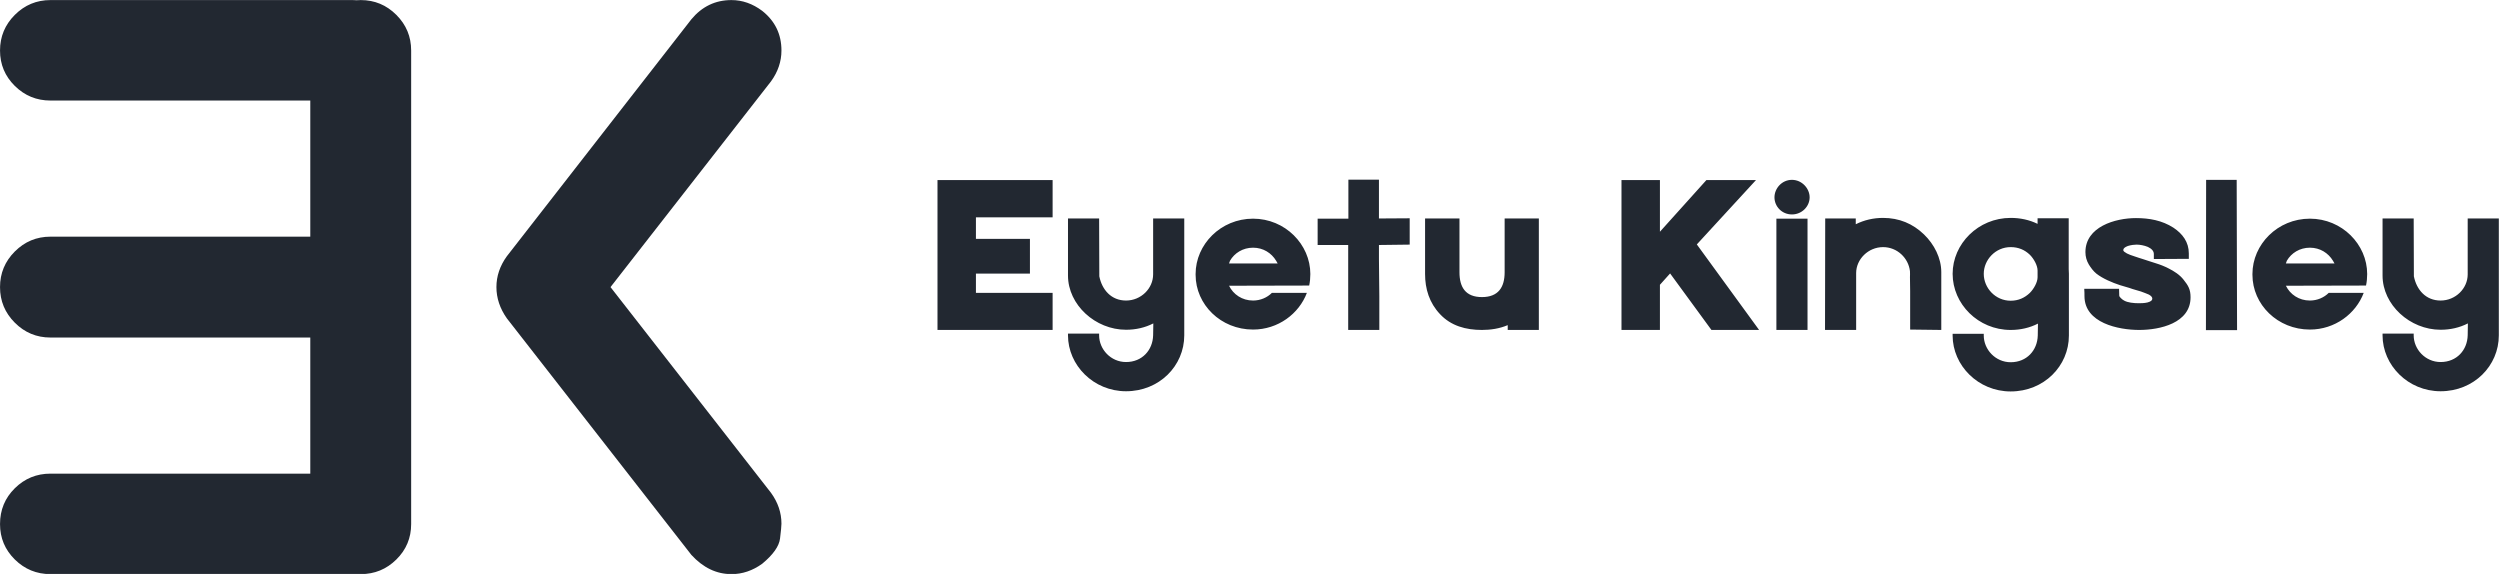 <svg width="320" height="73.462" viewBox="0 0 320 73.462" class="css-1j8o68f"><defs id="SvgjsDefs1498"></defs><g id="SvgjsG1499" featurekey="monogramFeature-0" transform="matrix(1.749,0,0,1.749,-6.147,-31.454)" fill="#222831"><path d="M29.326 60 l-22.119 0 q-1.523 0 -2.607 -1.069 t-1.084 -2.593 q0 -1.553 1.084 -2.622 t2.607 -1.069 l22.119 0 q1.523 0 2.607 1.069 t1.084 2.622 q0 1.523 -1.084 2.593 t-2.607 1.069 z M29.326 25.342 l-22.119 0 q-1.523 0 -2.607 -1.069 t-1.084 -2.593 t1.084 -2.607 t2.607 -1.084 l22.119 0 q1.523 0 2.607 1.084 t1.084 2.607 t-1.084 2.593 t-2.607 1.069 z M29.326 42.686 l-22.119 0 q-1.523 0 -2.607 -1.084 t-1.084 -2.607 t1.084 -2.607 t2.607 -1.084 l22.119 0 q1.523 0 2.607 1.084 t1.084 2.607 t-1.084 2.607 t-2.607 1.084 z M29.914 60 q-1.523 0 -2.607 -1.069 t-1.084 -2.593 l0 -34.658 q0 -1.523 1.084 -2.607 t2.607 -1.084 t2.607 1.084 t1.084 2.607 l0 34.658 q0 1.523 -1.084 2.593 t-2.607 1.069 z M57.043 60 q-1.641 0 -2.93 -1.406 l-13.506 -17.314 q-0.762 -1.084 -0.762 -2.285 t0.762 -2.256 l13.506 -17.344 q1.172 -1.406 2.93 -1.406 q1.201 0 2.256 0.791 q1.406 1.113 1.406 2.9 q0 1.201 -0.762 2.256 l-11.748 15.059 l11.748 15.059 q0.762 1.055 0.762 2.256 q0 0.234 -0.103 1.084 t-1.304 1.846 q-1.055 0.762 -2.256 0.762 z"></path></g><g id="SvgjsG1500" featurekey="nameFeature-0" transform="matrix(0.615,0,0,0.615,119.015,17.633)" fill="#222831"><path d="M1.6 40 l0 -31.2 l23.96 0 l0 7.76 l-15.96 0 l0 4.48 l11.24 0 l0 7.24 l-11.24 0 l0 4 l15.96 0 l0 7.72 l-23.96 0 z M28.76 41.12 c0 6.24 5.32 11.64 12.08 11.64 c6.92 0 12.12 -5.28 12.12 -11.64 l0 -24.32 l-6.48 0 l0 11.64 c0 2.92 -2.52 5.44 -5.64 5.44 c-3.08 0 -5 -2.24 -5.56 -5.04 l-0.04 -12.04 l-6.48 0 l0 11.88 c0 6.08 5.68 11.28 12.08 11.28 c2.04 0 3.96 -0.44 5.68 -1.32 l-0.04 2.48 c-0.08 3.08 -2.28 5.56 -5.64 5.56 c-3.16 0 -5.6 -2.64 -5.6 -5.56 l0 -0.36 l-6.48 0 l0 0.36 z M55.32 28.36 c0 -6.16 5.24 -11.52 11.96 -11.52 c6.68 0 11.92 5.36 11.92 11.52 c0 0.84 -0.08 1.64 -0.24 2.4 l-16.68 0.04 c0.88 1.8 2.72 3.08 5 3.08 c1.56 0 2.96 -0.64 3.92 -1.6 l7.28 0 c-1.64 4.36 -6 7.64 -11.2 7.64 c-6.72 0 -11.96 -5.2 -11.96 -11.4 l0 -0.16 z M62.48 25.6 l-0.2 0.56 l10.12 0 l-0.32 -0.56 c-0.96 -1.6 -2.68 -2.72 -4.8 -2.72 s-3.88 1.12 -4.8 2.72 z M87.08 22.32 l0 17.68 l6.48 0 l0 -7.04 c0 -2.56 -0.08 -5.16 -0.08 -7.72 l0 -2.92 l6.4 -0.08 l0 -5.48 l-6.4 0.04 l0 -8.08 l-6.36 0 l0 8.12 l-6.4 0 l0 5.48 l6.36 0 z M106.2 36.72 c2.28 2.44 5.36 3.28 8.72 3.28 c1.8 0 3.68 -0.28 5.36 -1 l0 1 l6.48 0 l0 -23.2 l-7.12 0 l0 11.2 c0 3.12 -1.32 5.16 -4.72 5.16 c-3.44 0 -4.68 -2.08 -4.68 -5.16 l0 -11.2 l-7.16 0 l0 11.56 c0 3.08 0.88 6 3.12 8.36 z M143.96 40 l0 -31.2 l8 0 l0 10.76 l9.68 -10.76 l10.32 0 l-12.32 13.4 l12.96 17.8 l-9.92 0 l-8.6 -11.76 l-2.12 2.36 l0 9.4 l-8 0 z M175.8 12.4 c0 1.88 1.52 3.56 3.64 3.56 c2.08 0 3.68 -1.68 3.68 -3.56 c0 -1.84 -1.6 -3.64 -3.68 -3.64 c-2.12 0 -3.64 1.8 -3.64 3.64 z M176.2 16.84 l0 23.16 l6.48 0 l0 -23.16 l-6.48 0 z M186.36 17.04 c0 7.52 -0.04 15.04 -0.04 22.6 l0 0.36 l6.48 0 l0 -11.84 c0 -2.88 2.52 -5.4 5.6 -5.4 c2.96 0 5.28 2.28 5.6 5 c0.04 0.4 0 0.84 0 1.24 l0.04 2.92 l0 8 l6.48 0.08 l0 -12.04 c0 -2.92 -1.48 -5.8 -3.6 -7.84 c-2.32 -2.24 -5.16 -3.44 -8.52 -3.44 c-2 0 -3.92 0.44 -5.68 1.32 l0 -1.2 l-6.36 0 l0 0.24 z M212.88 41.16 c0 6.24 5.32 11.64 12.08 11.64 c6.92 0 12.12 -5.28 12.12 -11.64 l0 -12.84 c0 -0.32 -0.04 -0.64 -0.04 -0.96 l0 -10.6 l-6.48 0 l0 1.16 c-1.72 -0.84 -3.6 -1.24 -5.6 -1.24 c-6.76 0 -12.08 5.4 -12.08 11.64 c0 6.28 5.32 11.68 12.08 11.68 c2.04 0 3.96 -0.44 5.68 -1.32 l-0.04 2.48 c-0.08 3.08 -2.28 5.56 -5.64 5.56 c-3.16 0 -5.6 -2.64 -5.6 -5.56 l0 -0.36 l-6.48 0 l0 0.36 z M228.96 32.28 c-1.08 1.04 -2.4 1.64 -4 1.64 c-3.16 0 -5.6 -2.64 -5.6 -5.6 c0 -2.92 2.44 -5.56 5.6 -5.56 c1.6 0 2.92 0.56 4 1.6 c0.8 0.8 1.6 2.2 1.6 3.28 l0 1.4 c0 1.04 -0.8 2.44 -1.6 3.24 z M240.32 32.96 c0 5.6 7.08 7.04 11.4 7.04 c4.28 0 10.68 -1.4 10.68 -6.8 c0 -1.64 -0.48 -2.44 -1.44 -3.64 c-0.8 -1.04 -2 -1.8 -3.12 -2.36 c-0.84 -0.44 -1.76 -0.8 -2.68 -1.08 c-0.92 -0.32 -1.84 -0.56 -2.72 -0.88 c-0.48 -0.16 -1.08 -0.32 -1.72 -0.56 c-0.6 -0.2 -1.2 -0.4 -1.56 -0.6 c-0.2 -0.12 -0.4 -0.24 -0.56 -0.36 s-0.2 -0.24 -0.2 -0.36 c0 -0.32 0.32 -0.6 0.96 -0.84 c0.64 -0.2 1.36 -0.28 1.8 -0.28 c0.68 0 1.6 0.16 2.36 0.48 c0.76 0.36 1.24 0.84 1.24 1.48 l0 1.04 l7.28 -0.04 l0 -1.12 c0 -2.36 -1.28 -4.08 -3.2 -5.36 c-2.36 -1.52 -5.04 -2 -7.8 -2 c-4.32 0 -10.52 1.8 -10.52 7.08 c0 0.92 0.24 1.8 0.72 2.6 c0.4 0.64 0.92 1.36 1.56 1.88 c1.32 1.04 3.32 1.88 4.92 2.4 c0.84 0.28 1.76 0.48 2.6 0.8 c0.48 0.16 1.12 0.32 1.76 0.52 c0.64 0.24 1.2 0.44 1.64 0.64 c0.44 0.24 0.72 0.52 0.72 0.84 c0 0.36 -0.28 0.6 -1 0.8 c-0.64 0.16 -1.4 0.16 -1.84 0.16 c-1 0 -2.28 -0.12 -3.04 -0.56 c-0.24 -0.12 -0.48 -0.32 -0.68 -0.52 s-0.32 -0.36 -0.32 -0.52 l-0.04 -1.4 l-7.24 0 l0 0.16 c0.04 0.44 0.04 0.88 0.04 1.36 z M265.6 40.04 l6.48 0 l-0.08 -31.28 l-6.36 0 l0 0.4 z M275.28 28.36 c0 -6.16 5.24 -11.52 11.96 -11.52 c6.68 0 11.92 5.36 11.92 11.52 c0 0.84 -0.08 1.64 -0.24 2.4 l-16.68 0.04 c0.88 1.8 2.72 3.08 5 3.08 c1.56 0 2.96 -0.64 3.92 -1.6 l7.28 0 c-1.64 4.36 -6 7.64 -11.2 7.64 c-6.72 0 -11.96 -5.2 -11.96 -11.4 l0 -0.16 z M282.44 25.6 l-0.2 0.56 l10.12 0 l-0.32 -0.56 c-0.96 -1.6 -2.68 -2.72 -4.8 -2.72 s-3.88 1.12 -4.8 2.72 z M302.36 41.12 c0 6.24 5.32 11.64 12.08 11.64 c6.92 0 12.12 -5.28 12.12 -11.64 l0 -24.32 l-6.48 0 l0 11.64 c0 2.92 -2.52 5.44 -5.64 5.44 c-3.08 0 -5 -2.24 -5.56 -5.04 l-0.04 -12.04 l-6.48 0 l0 11.88 c0 6.08 5.68 11.28 12.08 11.28 c2.04 0 3.96 -0.44 5.68 -1.32 l-0.04 2.48 c-0.08 3.08 -2.28 5.56 -5.64 5.56 c-3.16 0 -5.6 -2.64 -5.6 -5.56 l0 -0.36 l-6.48 0 l0 0.36 z"></path></g></svg>